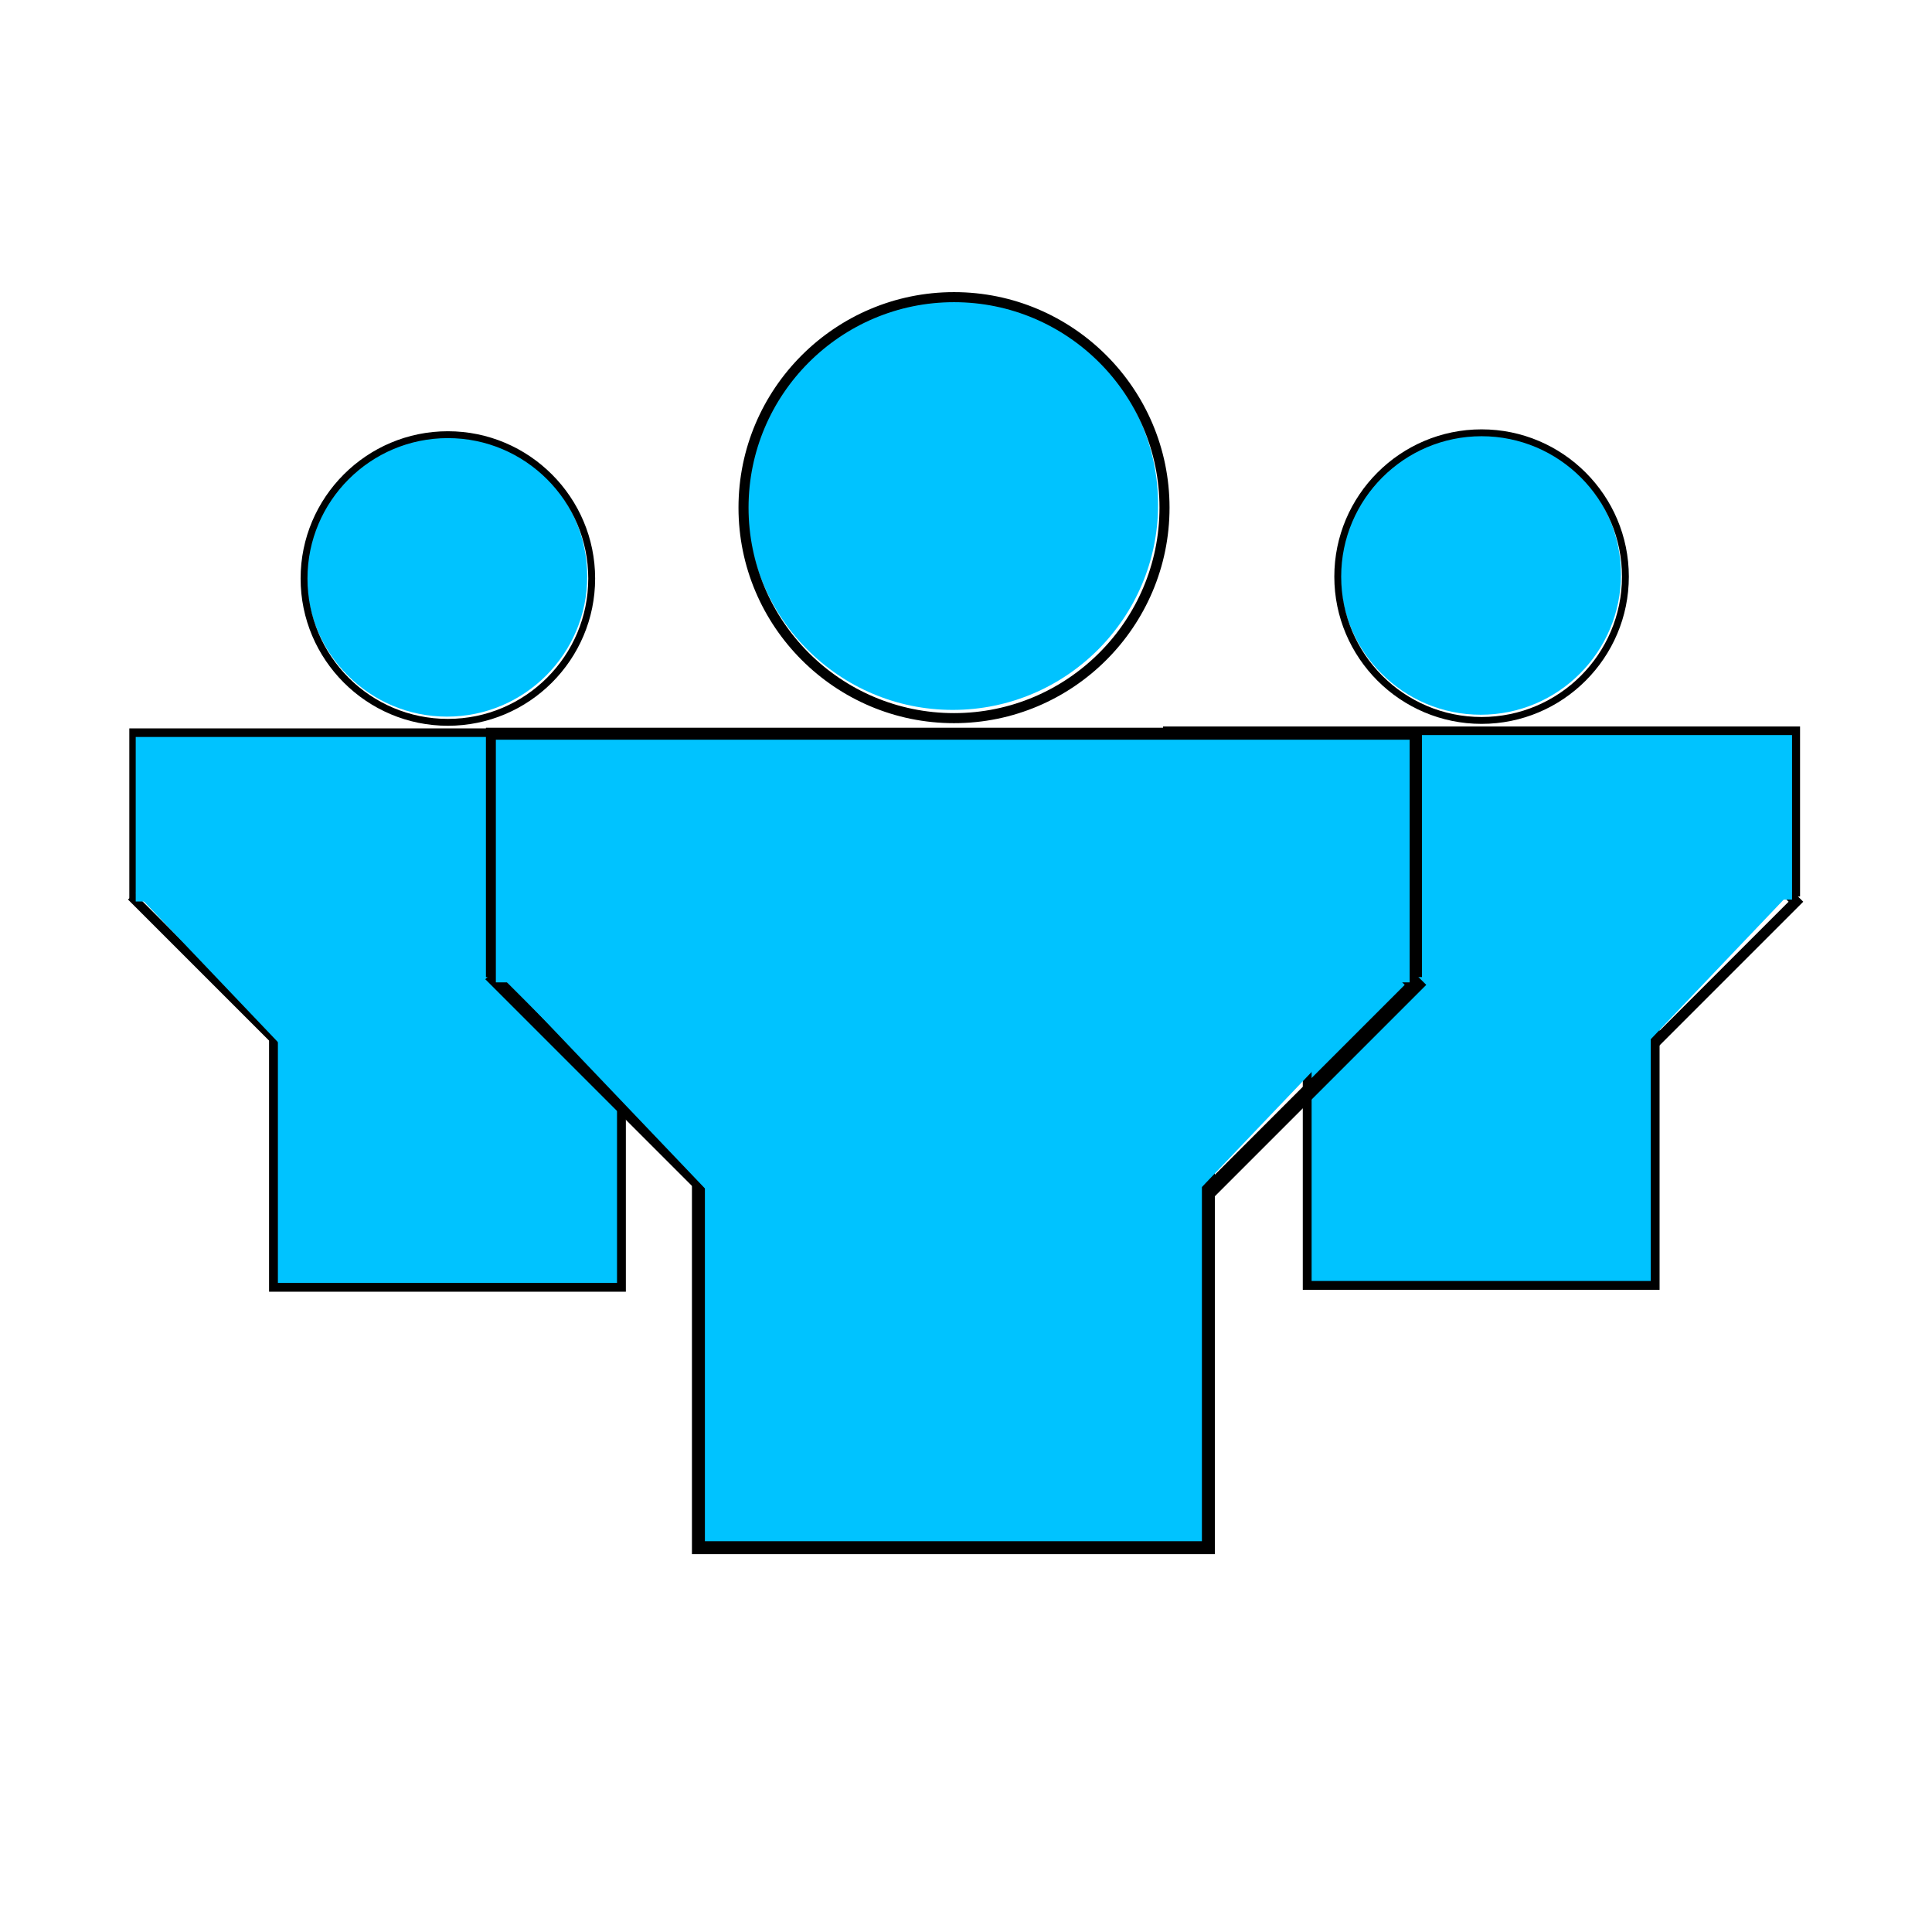 <?xml version="1.0" encoding="UTF-8" standalone="no" ?>
<!DOCTYPE svg PUBLIC "-//W3C//DTD SVG 1.1//EN" "http://www.w3.org/Graphics/SVG/1.1/DTD/svg11.dtd">
<svg xmlns="http://www.w3.org/2000/svg" xmlns:xlink="http://www.w3.org/1999/xlink" version="1.1" width="1080" height="1080" viewBox="0 0 1080 1080" xml:space="preserve">
<desc>Created with Fabric.js 5.2.4</desc>
<defs>
</defs>
<rect x="0" y="0" width="100%" height="100%" fill="transparent"></rect>
<g transform="matrix(1 0 0 1 540 540)" id="71e0a461-aa7e-4688-9388-575b6b4ef5c0"  >
</g>
<g transform="matrix(1 0 0 1 540 540)" id="99ffa699-0ca7-493e-8021-b877edccd66b"  >
<rect style="stroke: none; stroke-width: 1; stroke-dasharray: none; stroke-linecap: butt; stroke-dashoffset: 0; stroke-linejoin: miter; stroke-miterlimit: 4; fill: rgb(255,255,255); fill-rule: nonzero; opacity: 1; visibility: hidden;" vector-effect="non-scaling-stroke"  x="-540" y="-540" rx="0" ry="0" width="1080" height="1080" />
</g>
<g transform="matrix(4.41 0 0 2.76 828.19 453.61)"  >
<path style="stroke: rgb(0,0,0); stroke-width: 0; stroke-dasharray: none; stroke-linecap: butt; stroke-dashoffset: 0; stroke-linejoin: miter; stroke-miterlimit: 4; fill: #000000; fill-rule: nonzero; opacity: 1;" vector-effect="non-scaling-stroke"  transform=" translate(-50, -50)" d="M 90.375 67.209 L 9.625 67.209 L 9.625 32.792 L 90.375 32.792 L 90.375 67.209 z M 11.625 65.209 L 88.375 65.209 L 88.375 34.792 L 11.625 34.792 L 11.625 65.209 z" stroke-linecap="round" />
</g>
<g transform="matrix(2.05 -2.05 2.05 2.05 889.98 551.56)"  >
<path style="stroke: rgb(0,0,0); stroke-width: 0; stroke-dasharray: none; stroke-linecap: butt; stroke-dashoffset: 0; stroke-linejoin: miter; stroke-miterlimit: 4; fill: #000000; fill-rule: nonzero; opacity: 1;" vector-effect="non-scaling-stroke"  transform=" translate(-50, -50)" d="M 90.375 67.209 L 9.625 67.209 L 9.625 32.792 L 90.375 32.792 L 90.375 67.209 z M 11.625 65.209 L 88.375 65.209 L 88.375 34.792 L 11.625 34.792 L 11.625 65.209 z" stroke-linecap="round" />
</g>
<g transform="matrix(1.77 1.77 -1.77 1.77 751.32 542.79)"  >
<path style="stroke: rgb(0,0,0); stroke-width: 0; stroke-dasharray: none; stroke-linecap: butt; stroke-dashoffset: 0; stroke-linejoin: miter; stroke-miterlimit: 4; fill: #000000; fill-rule: nonzero; opacity: 1;" vector-effect="non-scaling-stroke"  transform=" translate(-50, -50)" d="M 90.375 67.209 L 9.625 67.209 L 9.625 32.792 L 90.375 32.792 L 90.375 67.209 z M 11.625 65.209 L 88.375 65.209 L 88.375 34.792 L 11.625 34.792 L 11.625 65.209 z" stroke-linecap="round" />
</g>
<g transform="matrix(2.9 0 0 2.9 827.74 621.63)" id="6ccc41b3-8692-4fb2-8418-fa5d9689c607"  >
<rect style="stroke: rgb(0,0,0); stroke-width: 0; stroke-dasharray: none; stroke-linecap: butt; stroke-dashoffset: 0; stroke-linejoin: miter; stroke-miterlimit: 4; fill: rgb(0,195,255); fill-rule: nonzero; opacity: 1;" vector-effect="non-scaling-stroke"  x="-33.085" y="-33.085" rx="0" ry="0" width="66.17" height="66.17" />
</g>
<g transform="matrix(5.26 0 0 1.39 827.74 456.9)" id="f5b77541-bc01-46fd-80a9-9095380e39f7"  >
<rect style="stroke: rgb(0,0,0); stroke-width: 0; stroke-dasharray: none; stroke-linecap: butt; stroke-dashoffset: 0; stroke-linejoin: miter; stroke-miterlimit: 4; fill: rgb(0,195,255); fill-rule: nonzero; opacity: 1;" vector-effect="non-scaling-stroke"  x="-33.085" y="-33.085" rx="0" ry="0" width="66.17" height="66.17" />
</g>
<g transform="matrix(2.24 0 0 2.24 827.73 321.14)" id="7674168a-fbab-45bc-a9b9-aacfc008f65d"  >
<circle style="stroke: rgb(0,0,0); stroke-width: 0; stroke-dasharray: none; stroke-linecap: butt; stroke-dashoffset: 0; stroke-linejoin: miter; stroke-miterlimit: 4; fill: rgb(0,195,255); fill-rule: nonzero; opacity: 1;" vector-effect="non-scaling-stroke"  cx="0" cy="0" r="35" />
</g>
<g transform="matrix(2.47 0 0 2.47 827.99 621.29)"  >
<path style="stroke: rgb(0,0,0); stroke-width: 0; stroke-dasharray: none; stroke-linecap: butt; stroke-dashoffset: 0; stroke-linejoin: miter; stroke-miterlimit: 4; fill: #000000; fill-rule: nonzero; opacity: 1;" vector-effect="non-scaling-stroke"  transform=" translate(-50, -50)" d="M 90.375 90.375 L 9.625 90.375 L 9.625 9.625 L 90.375 9.625 L 90.375 90.375 z M 11.625 88.375 L 88.375 88.375 L 88.375 11.625 L 11.625 11.625 L 11.625 88.375 z" stroke-linecap="round" />
</g>
<g transform="matrix(-4.65 0 0 -2.82 827.73 589.37)" id="20ed0295-a967-45fc-90db-26fc247b44e0"  >
<polygon style="stroke: rgb(0,0,0); stroke-width: 0; stroke-dasharray: none; stroke-linecap: butt; stroke-dashoffset: 0; stroke-linejoin: miter; stroke-miterlimit: 4; fill: rgb(0,195,255); fill-rule: nonzero; opacity: 1;" vector-effect="non-scaling-stroke"  points="-37.43,32.41 0,-32.41 37.43,32.41 " />
</g>
<g transform="matrix(1.92 0 0 1.92 828.21 322.33)"  >
<path style="stroke: rgb(0,0,0); stroke-width: 0; stroke-dasharray: none; stroke-linecap: butt; stroke-dashoffset: 0; stroke-linejoin: miter; stroke-miterlimit: 4; fill: #000000; fill-rule: nonzero; opacity: 1;" vector-effect="non-scaling-stroke"  transform=" translate(-50, -50)" d="M 50 92.875 C 26.358 92.875 7.125 73.642 7.125 50 C 7.125 26.358 26.358 7.125 50 7.125 C 73.642 7.125 92.875 26.358 92.875 50 C 92.875 73.642 73.642 92.875 50 92.875 z M 50 9.125 C 27.461 9.125 9.125 27.461 9.125 50 C 9.125 72.538 27.461 90.875 50 90.875 C 72.538 90.875 90.875 72.538 90.875 50 C 90.875 27.461 72.538 9.125 50 9.125 z" stroke-linecap="round" />
</g>
<g transform="matrix(NaN NaN NaN NaN 0 0)"  >
<g style=""   >
</g>
</g>
<g transform="matrix(4.41 0 0 2.76 250.34 454.67)"  >
<path style="stroke: rgb(0,0,0); stroke-width: 0; stroke-dasharray: none; stroke-linecap: butt; stroke-dashoffset: 0; stroke-linejoin: miter; stroke-miterlimit: 4; fill: #000000; fill-rule: nonzero; opacity: 1;" vector-effect="non-scaling-stroke"  transform=" translate(-50, -50)" d="M 90.375 67.209 L 9.625 67.209 L 9.625 32.792 L 90.375 32.792 L 90.375 67.209 z M 11.625 65.209 L 88.375 65.209 L 88.375 34.792 L 11.625 34.792 L 11.625 65.209 z" stroke-linecap="round" />
</g>
<g transform="matrix(2.05 -2.05 2.05 2.05 312.13 552.62)"  >
<path style="stroke: rgb(0,0,0); stroke-width: 0; stroke-dasharray: none; stroke-linecap: butt; stroke-dashoffset: 0; stroke-linejoin: miter; stroke-miterlimit: 4; fill: #000000; fill-rule: nonzero; opacity: 1;" vector-effect="non-scaling-stroke"  transform=" translate(-50, -50)" d="M 90.375 67.209 L 9.625 67.209 L 9.625 32.792 L 90.375 32.792 L 90.375 67.209 z M 11.625 65.209 L 88.375 65.209 L 88.375 34.792 L 11.625 34.792 L 11.625 65.209 z" stroke-linecap="round" />
</g>
<g transform="matrix(1.77 1.77 -1.77 1.77 173.47 543.85)"  >
<path style="stroke: rgb(0,0,0); stroke-width: 0; stroke-dasharray: none; stroke-linecap: butt; stroke-dashoffset: 0; stroke-linejoin: miter; stroke-miterlimit: 4; fill: #000000; fill-rule: nonzero; opacity: 1;" vector-effect="non-scaling-stroke"  transform=" translate(-50, -50)" d="M 90.375 67.209 L 9.625 67.209 L 9.625 32.792 L 90.375 32.792 L 90.375 67.209 z M 11.625 65.209 L 88.375 65.209 L 88.375 34.792 L 11.625 34.792 L 11.625 65.209 z" stroke-linecap="round" />
</g>
<g transform="matrix(2.9 0 0 2.9 249.89 622.69)" id="6ccc41b3-8692-4fb2-8418-fa5d9689c607"  >
<rect style="stroke: rgb(0,0,0); stroke-width: 0; stroke-dasharray: none; stroke-linecap: butt; stroke-dashoffset: 0; stroke-linejoin: miter; stroke-miterlimit: 4; fill: rgb(0,195,255); fill-rule: nonzero; opacity: 1;" vector-effect="non-scaling-stroke"  x="-33.085" y="-33.085" rx="0" ry="0" width="66.17" height="66.17" />
</g>
<g transform="matrix(5.26 0 0 1.39 249.89 457.96)" id="f5b77541-bc01-46fd-80a9-9095380e39f7"  >
<rect style="stroke: rgb(0,0,0); stroke-width: 0; stroke-dasharray: none; stroke-linecap: butt; stroke-dashoffset: 0; stroke-linejoin: miter; stroke-miterlimit: 4; fill: rgb(0,195,255); fill-rule: nonzero; opacity: 1;" vector-effect="non-scaling-stroke"  x="-33.085" y="-33.085" rx="0" ry="0" width="66.17" height="66.17" />
</g>
<g transform="matrix(2.24 0 0 2.24 249.87 322.2)" id="7674168a-fbab-45bc-a9b9-aacfc008f65d"  >
<circle style="stroke: rgb(0,0,0); stroke-width: 0; stroke-dasharray: none; stroke-linecap: butt; stroke-dashoffset: 0; stroke-linejoin: miter; stroke-miterlimit: 4; fill: rgb(0,195,255); fill-rule: nonzero; opacity: 1;" vector-effect="non-scaling-stroke"  cx="0" cy="0" r="35" />
</g>
<g transform="matrix(2.47 0 0 2.47 250.13 622.35)"  >
<path style="stroke: rgb(0,0,0); stroke-width: 0; stroke-dasharray: none; stroke-linecap: butt; stroke-dashoffset: 0; stroke-linejoin: miter; stroke-miterlimit: 4; fill: #000000; fill-rule: nonzero; opacity: 1;" vector-effect="non-scaling-stroke"  transform=" translate(-50, -50)" d="M 90.375 90.375 L 9.625 90.375 L 9.625 9.625 L 90.375 9.625 L 90.375 90.375 z M 11.625 88.375 L 88.375 88.375 L 88.375 11.625 L 11.625 11.625 L 11.625 88.375 z" stroke-linecap="round" />
</g>
<g transform="matrix(-4.65 0 0 -2.82 249.88 590.43)"  >
<polygon style="stroke: rgb(0,0,0); stroke-width: 0; stroke-dasharray: none; stroke-linecap: butt; stroke-dashoffset: 0; stroke-linejoin: miter; stroke-miterlimit: 4; fill: rgb(0,195,255); fill-rule: nonzero; opacity: 1;" vector-effect="non-scaling-stroke"  points="-37.43,32.41 0,-32.41 37.43,32.41 " />
</g>
<g transform="matrix(1.92 0 0 1.92 250.36 323.39)"  >
<path style="stroke: rgb(0,0,0); stroke-width: 0; stroke-dasharray: none; stroke-linecap: butt; stroke-dashoffset: 0; stroke-linejoin: miter; stroke-miterlimit: 4; fill: #000000; fill-rule: nonzero; opacity: 1;" vector-effect="non-scaling-stroke"  transform=" translate(-50, -50)" d="M 50 92.875 C 26.358 92.875 7.125 73.642 7.125 50 C 7.125 26.358 26.358 7.125 50 7.125 C 73.642 7.125 92.875 26.358 92.875 50 C 92.875 73.642 73.642 92.875 50 92.875 z M 50 9.125 C 27.461 9.125 9.125 27.461 9.125 50 C 9.125 72.538 27.461 90.875 50 90.875 C 72.538 90.875 90.875 72.538 90.875 50 C 90.875 27.461 72.538 9.125 50 9.125 z" stroke-linecap="round" />
</g>
<g transform="matrix(NaN NaN NaN NaN 0 0)"  >
<g style=""   >
</g>
</g>
<g transform="matrix(6.48 0 0 4.05 533.26 476.5)"  >
<path style="stroke: rgb(0,0,0); stroke-width: 0; stroke-dasharray: none; stroke-linecap: butt; stroke-dashoffset: 0; stroke-linejoin: miter; stroke-miterlimit: 4; fill: #000000; fill-rule: nonzero; opacity: 1;" vector-effect="non-scaling-stroke"  transform=" translate(-50, -50)" d="M 90.375 67.209 L 9.625 67.209 L 9.625 32.792 L 90.375 32.792 L 90.375 67.209 z M 11.625 65.209 L 88.375 65.209 L 88.375 34.792 L 11.625 34.792 L 11.625 65.209 z" stroke-linecap="round" />
</g>
<g transform="matrix(3.01 -3.01 3.01 3.01 623.96 620.28)"  >
<path style="stroke: rgb(0,0,0); stroke-width: 0; stroke-dasharray: none; stroke-linecap: butt; stroke-dashoffset: 0; stroke-linejoin: miter; stroke-miterlimit: 4; fill: #000000; fill-rule: nonzero; opacity: 1;" vector-effect="non-scaling-stroke"  transform=" translate(-50, -50)" d="M 90.375 67.209 L 9.625 67.209 L 9.625 32.792 L 90.375 32.792 L 90.375 67.209 z M 11.625 65.209 L 88.375 65.209 L 88.375 34.792 L 11.625 34.792 L 11.625 65.209 z" stroke-linecap="round" />
</g>
<g transform="matrix(2.59 2.59 -2.59 2.59 420.42 607.4)"  >
<path style="stroke: rgb(0,0,0); stroke-width: 0; stroke-dasharray: none; stroke-linecap: butt; stroke-dashoffset: 0; stroke-linejoin: miter; stroke-miterlimit: 4; fill: #000000; fill-rule: nonzero; opacity: 1;" vector-effect="non-scaling-stroke"  transform=" translate(-50, -50)" d="M 90.375 67.209 L 9.625 67.209 L 9.625 32.792 L 90.375 32.792 L 90.375 67.209 z M 11.625 65.209 L 88.375 65.209 L 88.375 34.792 L 11.625 34.792 L 11.625 65.209 z" stroke-linecap="round" />
</g>
<g transform="matrix(4.26 0 0 4.26 532.6 723.12)" id="6ccc41b3-8692-4fb2-8418-fa5d9689c607"  >
<rect style="stroke: rgb(0,0,0); stroke-width: 0; stroke-dasharray: none; stroke-linecap: butt; stroke-dashoffset: 0; stroke-linejoin: miter; stroke-miterlimit: 4; fill: rgb(0,195,255); fill-rule: nonzero; opacity: 1;" vector-effect="non-scaling-stroke"  x="-33.085" y="-33.085" rx="0" ry="0" width="66.17" height="66.17" />
</g>
<g transform="matrix(7.72 0 0 2.05 532.6 481.33)" id="f5b77541-bc01-46fd-80a9-9095380e39f7"  >
<rect style="stroke: rgb(0,0,0); stroke-width: 0; stroke-dasharray: none; stroke-linecap: butt; stroke-dashoffset: 0; stroke-linejoin: miter; stroke-miterlimit: 4; fill: rgb(0,195,255); fill-rule: nonzero; opacity: 1;" vector-effect="non-scaling-stroke"  x="-33.085" y="-33.085" rx="0" ry="0" width="66.17" height="66.17" />
</g>
<g transform="matrix(3.28 0 0 3.28 532.58 282.04)" id="7674168a-fbab-45bc-a9b9-aacfc008f65d"  >
<circle style="stroke: rgb(0,0,0); stroke-width: 0; stroke-dasharray: none; stroke-linecap: butt; stroke-dashoffset: 0; stroke-linejoin: miter; stroke-miterlimit: 4; fill: rgb(0,195,255); fill-rule: nonzero; opacity: 1;" vector-effect="non-scaling-stroke"  cx="0" cy="0" r="35" />
</g>
<g transform="matrix(3.62 0 0 3.62 532.96 722.63)"  >
<path style="stroke: rgb(0,0,0); stroke-width: 0; stroke-dasharray: none; stroke-linecap: butt; stroke-dashoffset: 0; stroke-linejoin: miter; stroke-miterlimit: 4; fill: #000000; fill-rule: nonzero; opacity: 1;" vector-effect="non-scaling-stroke"  transform=" translate(-50, -50)" d="M 90.375 90.375 L 9.625 90.375 L 9.625 9.625 L 90.375 9.625 L 90.375 90.375 z M 11.625 88.375 L 88.375 88.375 L 88.375 11.625 L 11.625 11.625 L 11.625 88.375 z" stroke-linecap="round" />
</g>
<g transform="matrix(-6.82 0 0 -4.13 532.59 675.77)"  >
<polygon style="stroke: rgb(0,0,0); stroke-width: 0; stroke-dasharray: none; stroke-linecap: butt; stroke-dashoffset: 0; stroke-linejoin: miter; stroke-miterlimit: 4; fill: rgb(0,195,255); fill-rule: nonzero; opacity: 1;" vector-effect="non-scaling-stroke"  points="-37.43,32.41 0,-32.41 37.43,32.41 " />
</g>
<g transform="matrix(2.81 0 0 2.81 533.3 283.78)"  >
<path style="stroke: rgb(0,0,0); stroke-width: 0; stroke-dasharray: none; stroke-linecap: butt; stroke-dashoffset: 0; stroke-linejoin: miter; stroke-miterlimit: 4; fill: #000000; fill-rule: nonzero; opacity: 1;" vector-effect="non-scaling-stroke"  transform=" translate(-50, -50)" d="M 50 92.875 C 26.358 92.875 7.125 73.642 7.125 50 C 7.125 26.358 26.358 7.125 50 7.125 C 73.642 7.125 92.875 26.358 92.875 50 C 92.875 73.642 73.642 92.875 50 92.875 z M 50 9.125 C 27.461 9.125 9.125 27.461 9.125 50 C 9.125 72.538 27.461 90.875 50 90.875 C 72.538 90.875 90.875 72.538 90.875 50 C 90.875 27.461 72.538 9.125 50 9.125 z" stroke-linecap="round" />
</g>
</svg>